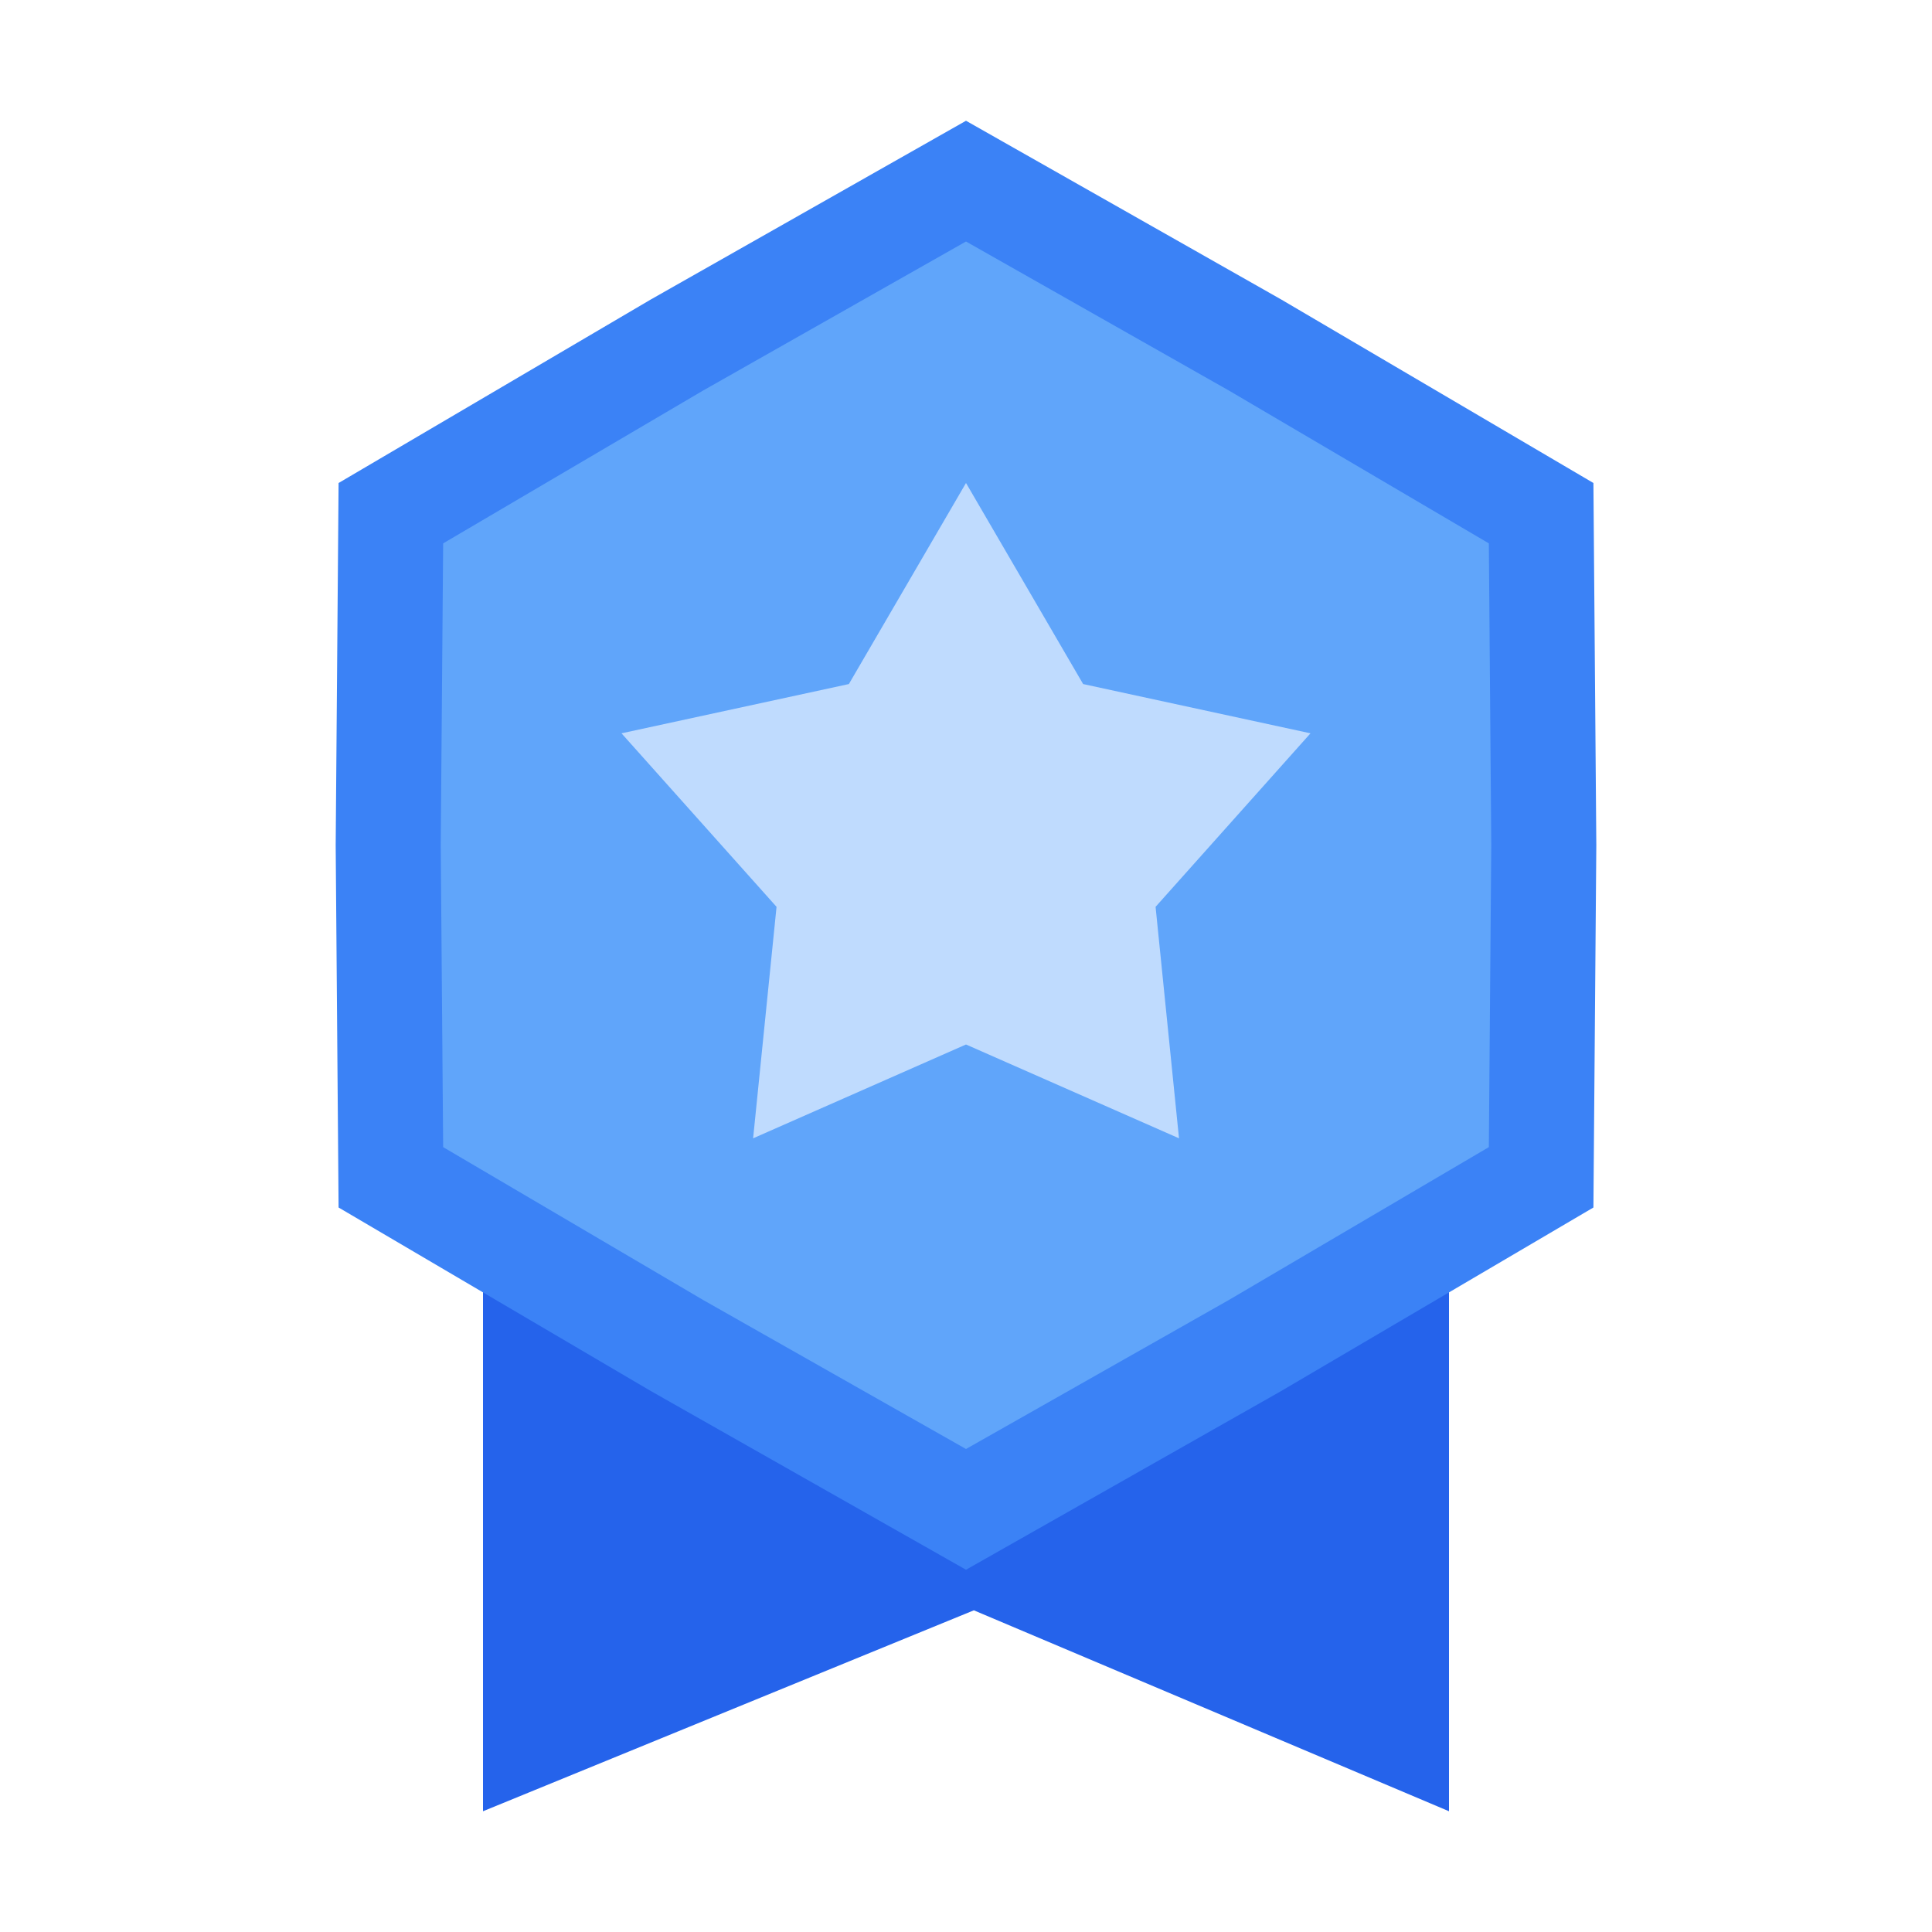 <svg xmlns="http://www.w3.org/2000/svg" fill="none" viewBox="0 0 16 16" class="learning-path-course__icon">
  <path fill="#2563EB" d="M12 7H4v8l4.065-1.664L12 15V7z"/>
  <path fill="#3B82F6" d="M8 1l2.61 1.48L13.196 4l.024 3-.024 3-2.586 1.52L8 13l-2.61-1.48L2.804 10 2.78 7l.024-3L5.39 2.48 8 1z"/>
  <path fill="#60A5FA" d="M8 2l2.175 1.233L12.33 4.5l.02 2.5-.02 2.5-2.155 1.267L8 12l-2.175-1.233L3.67 9.5 3.65 7l.02-2.5 2.155-1.267L8 2z"/>
  <path fill="#BFDBFE" d="M8 4l.97 1.665 1.883.408L9.57 7.51l.194 1.917L8 8.65l-1.763.777.194-1.917-1.284-1.437 1.883-.408L8 4z"/>
</svg>